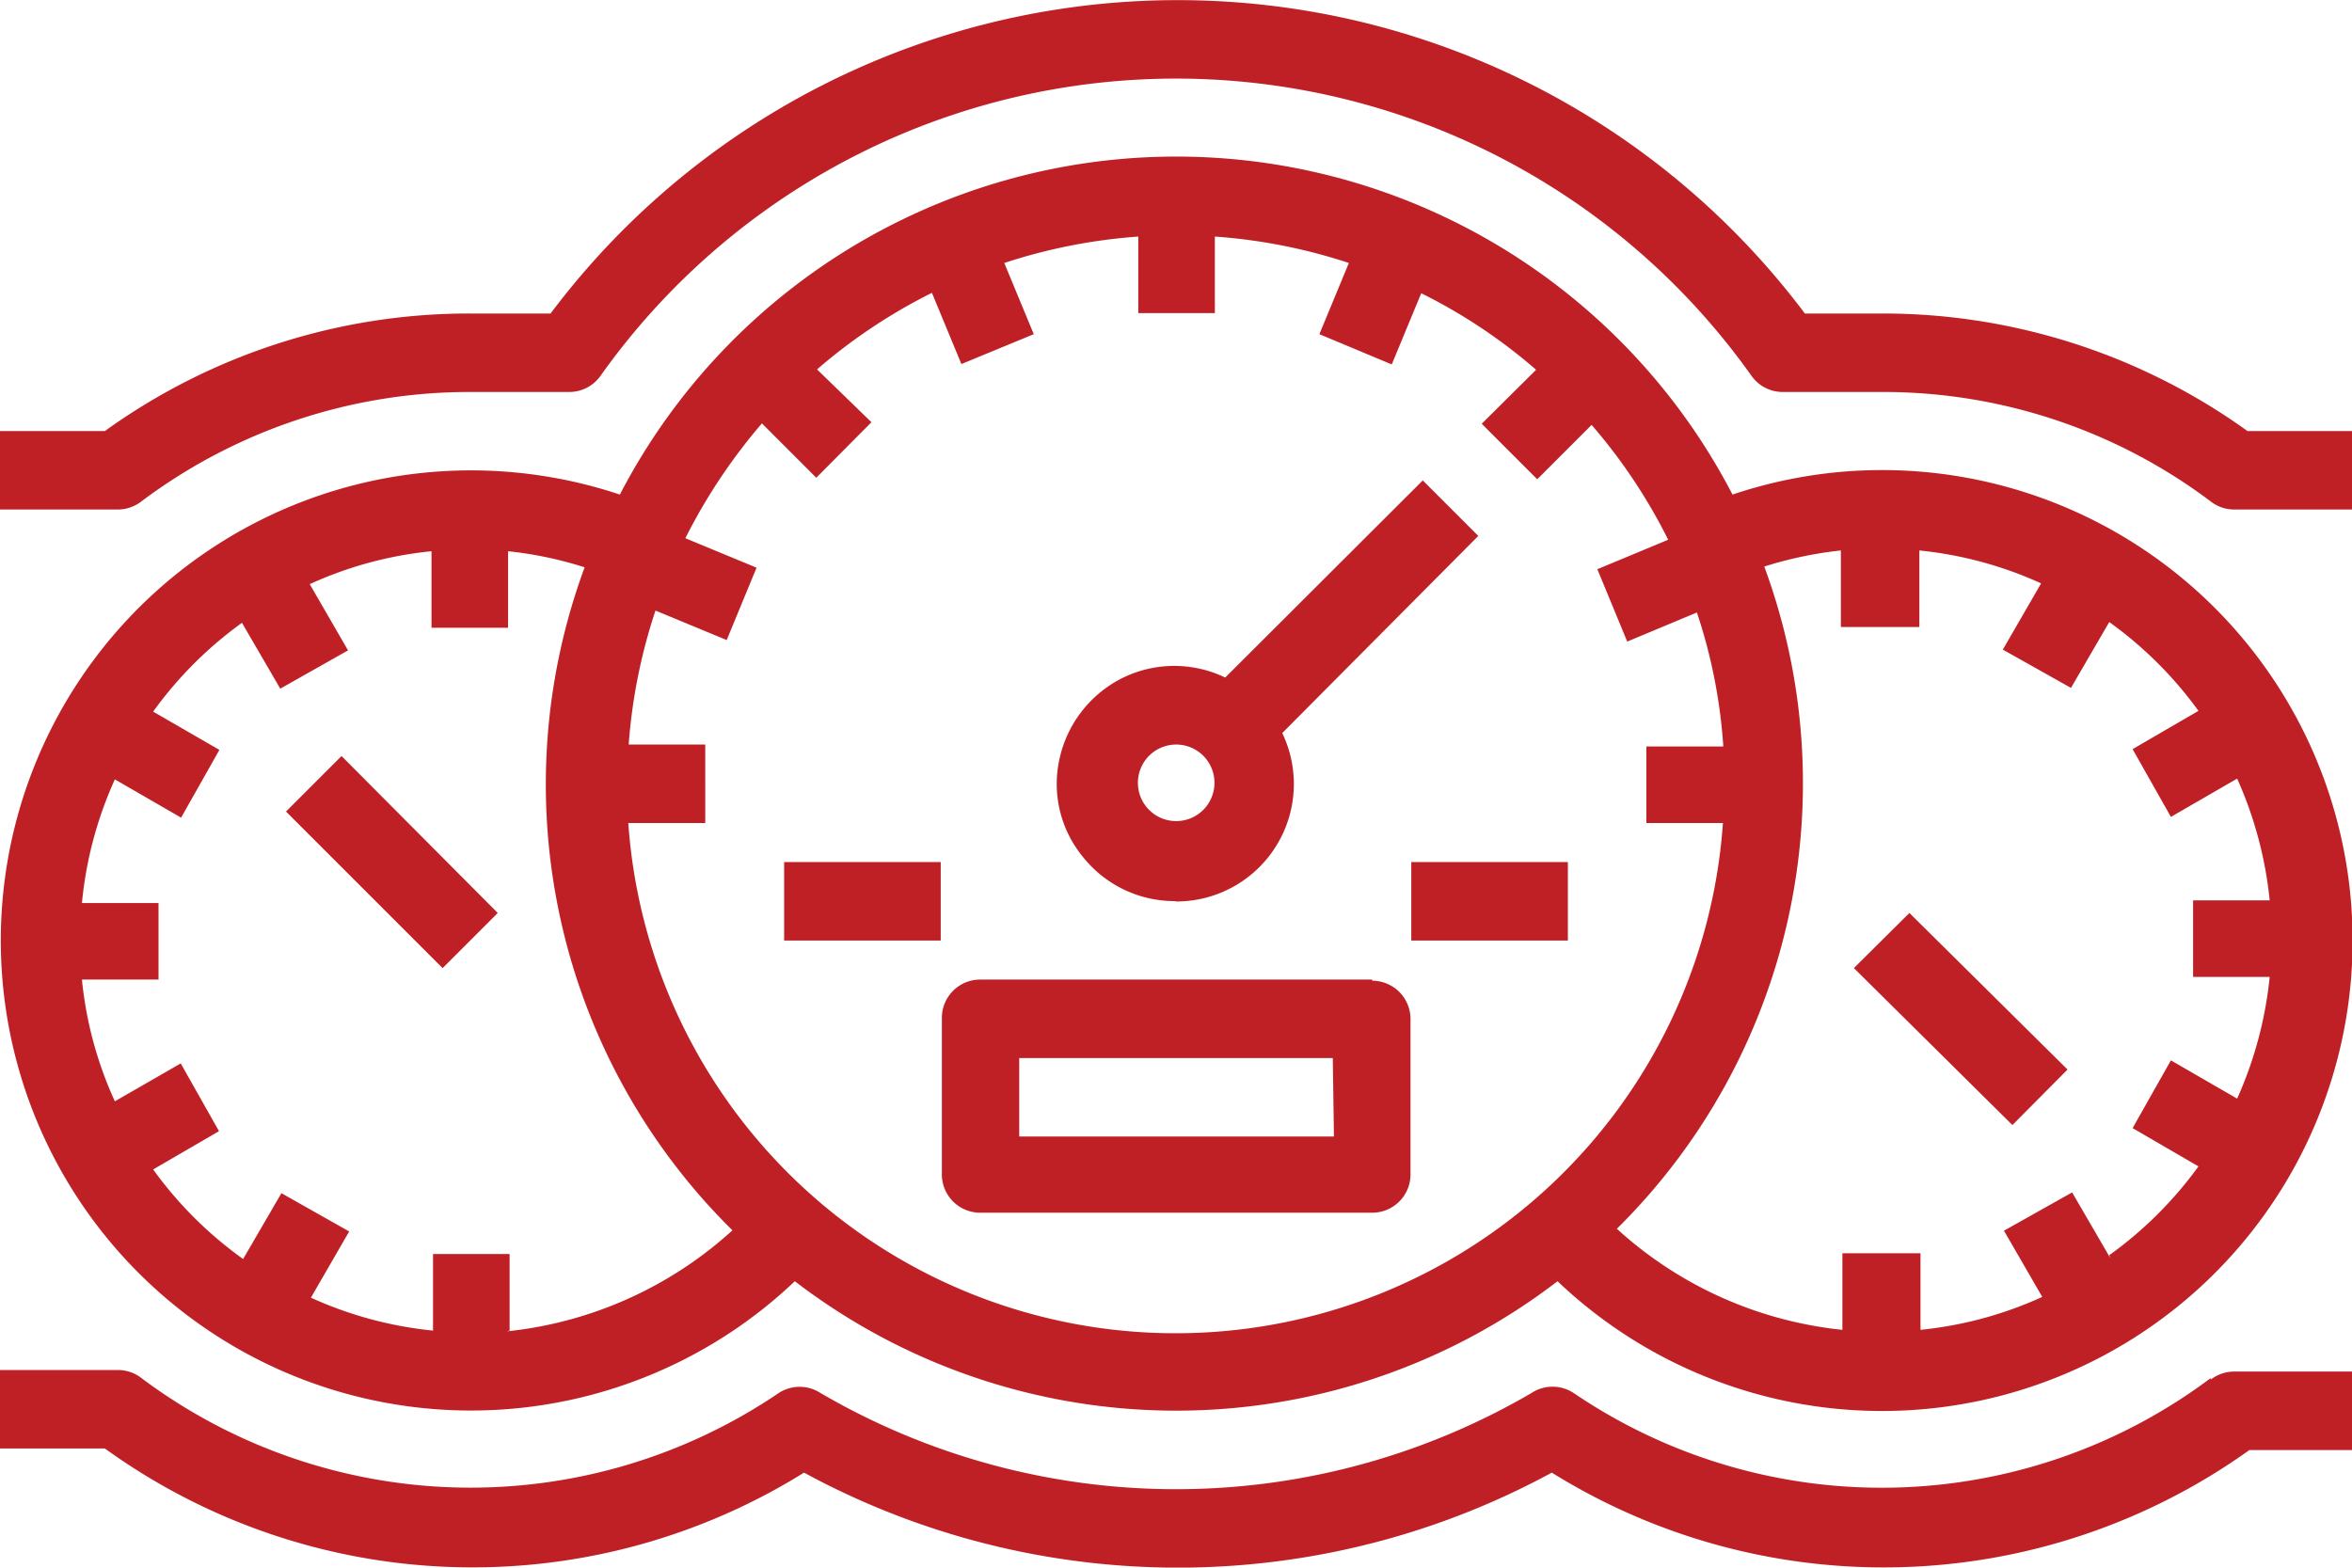 <svg xmlns="http://www.w3.org/2000/svg" viewBox="0 0 61.43 40.95"><defs><style>.cls-1{fill:#bf2026;}</style></defs><g id="Layer_2" data-name="Layer 2"><g id="Layer_1-2" data-name="Layer 1"><path class="cls-1" d="M30.72,23.55a3.07,3.07,0,0,0,2.77-4.4h0L38.61,14l-1.45-1.45L32,17.7h0a3.06,3.06,0,0,0-2.66,0,3.1,3.1,0,0,0-1.66,2.09,3,3,0,0,0,.6,2.59,3.06,3.06,0,0,0,2.4,1.16Zm0-4.1a1,1,0,1,1-1,1,1,1,0,0,1,1-1Z"/><path class="cls-1" d="M35.84,25.59H25.6a1,1,0,0,0-1,1v4.09a1,1,0,0,0,1,1H35.84a1,1,0,0,0,1-1V26.62a1,1,0,0,0-1-1Zm-1,4.1H26.62V27.64h8.19Z"/><rect class="cls-1" x="20.48" y="22.52" width="4.09" height="2.05"/><rect class="cls-1" x="36.86" y="22.52" width="4.09" height="2.05"/><path class="cls-1" d="M49.14,12.28a12.25,12.25,0,0,0-3.89.64,16.37,16.37,0,0,0-29.06,0,12.28,12.28,0,1,0,4.57,20.55,16.36,16.36,0,0,0,19.92,0,12.29,12.29,0,1,0,8.46-21.19ZM13.31,34.76v-2h-2v2a10.14,10.14,0,0,1-3.19-.86l1-1.73-1.77-1-1,1.72A10.22,10.22,0,0,1,4,30.55l1.72-1-1-1.77L3,28.77a10,10,0,0,1-.86-3.18h2v-2h-2A10.14,10.14,0,0,1,3,20.36l1.73,1,1-1.77L4,18.59a10.22,10.22,0,0,1,2.32-2.32l1,1.72,1.77-1-1-1.73a10,10,0,0,1,3.18-.86v2h2v-2a10,10,0,0,1,2,.42,16.36,16.36,0,0,0,3.86,17.32,10.33,10.33,0,0,1-5.9,2.64ZM16.42,21.5h2V19.45h-2a14.4,14.4,0,0,1,.7-3.5l1.86.77.78-1.89-1.86-.77a14.82,14.82,0,0,1,2-3l1.42,1.42,1.44-1.45L21.34,9.65a14.35,14.35,0,0,1,3-2l.77,1.86L27,8.73l-.77-1.86a14.47,14.47,0,0,1,3.5-.69v2h2v-2a14.38,14.38,0,0,1,3.5.69l-.77,1.86,1.89.79.77-1.86a14.15,14.15,0,0,1,3,2l-1.42,1.41,1.45,1.45,1.42-1.42a14.37,14.37,0,0,1,2,3l-1.85.77.78,1.89L44.32,16a13.92,13.92,0,0,1,.69,3.5H43V21.5h2a14.33,14.33,0,0,1-28.59,0Zm38.7,11.37-1-1.72-1.78,1,1,1.73a10.08,10.08,0,0,1-3.18.86v-2H48.12v2a10.3,10.3,0,0,1-5.89-2.64A16.37,16.37,0,0,0,46.08,14.8a10.27,10.27,0,0,1,2-.42v2h2.05v-2a10.08,10.08,0,0,1,3.18.86l-1,1.73,1.78,1,1-1.72a10.26,10.26,0,0,1,2.33,2.32l-1.72,1,1,1.77,1.73-1a10.26,10.26,0,0,1,.85,3.18h-2v2h2a10.26,10.26,0,0,1-.85,3.18l-1.73-1-1,1.77,1.72,1a10.26,10.26,0,0,1-2.33,2.32Z"/><path class="cls-1" d="M48.42,25.29l1.45-1.44L54,27.94l-1.44,1.45Z"/><path class="cls-1" d="M7.47,21.2l1.45-1.45L13,23.85l-1.44,1.44Z"/><path class="cls-1" d="M57.74,36a14.32,14.32,0,0,1-16.64.39,1,1,0,0,0-1.1,0,18.41,18.41,0,0,1-18.57,0,1,1,0,0,0-1.09,0,14.34,14.34,0,0,1-16.62-.37,1,1,0,0,0-.64-.23H0v2.05H2.74A16.39,16.39,0,0,0,21,38.47a20.45,20.45,0,0,0,19.53,0,16.41,16.41,0,0,0,18.22-.59h2.73V35.83H58.36a1,1,0,0,0-.62.21Z"/><path class="cls-1" d="M58.7,11.26a16.3,16.3,0,0,0-9.56-3.07h-2a20.48,20.48,0,0,0-32.76,0H12.29a16.27,16.27,0,0,0-9.55,3.07H0v2.05H3.07a1,1,0,0,0,.62-.21,14.27,14.27,0,0,1,8.6-2.86h2.57a1,1,0,0,0,.83-.43,18.43,18.43,0,0,1,30.05,0,1,1,0,0,0,.84.43h2.56a14.22,14.22,0,0,1,8.6,2.86,1,1,0,0,0,.62.21h3.07V11.26Z"/></g></g></svg>